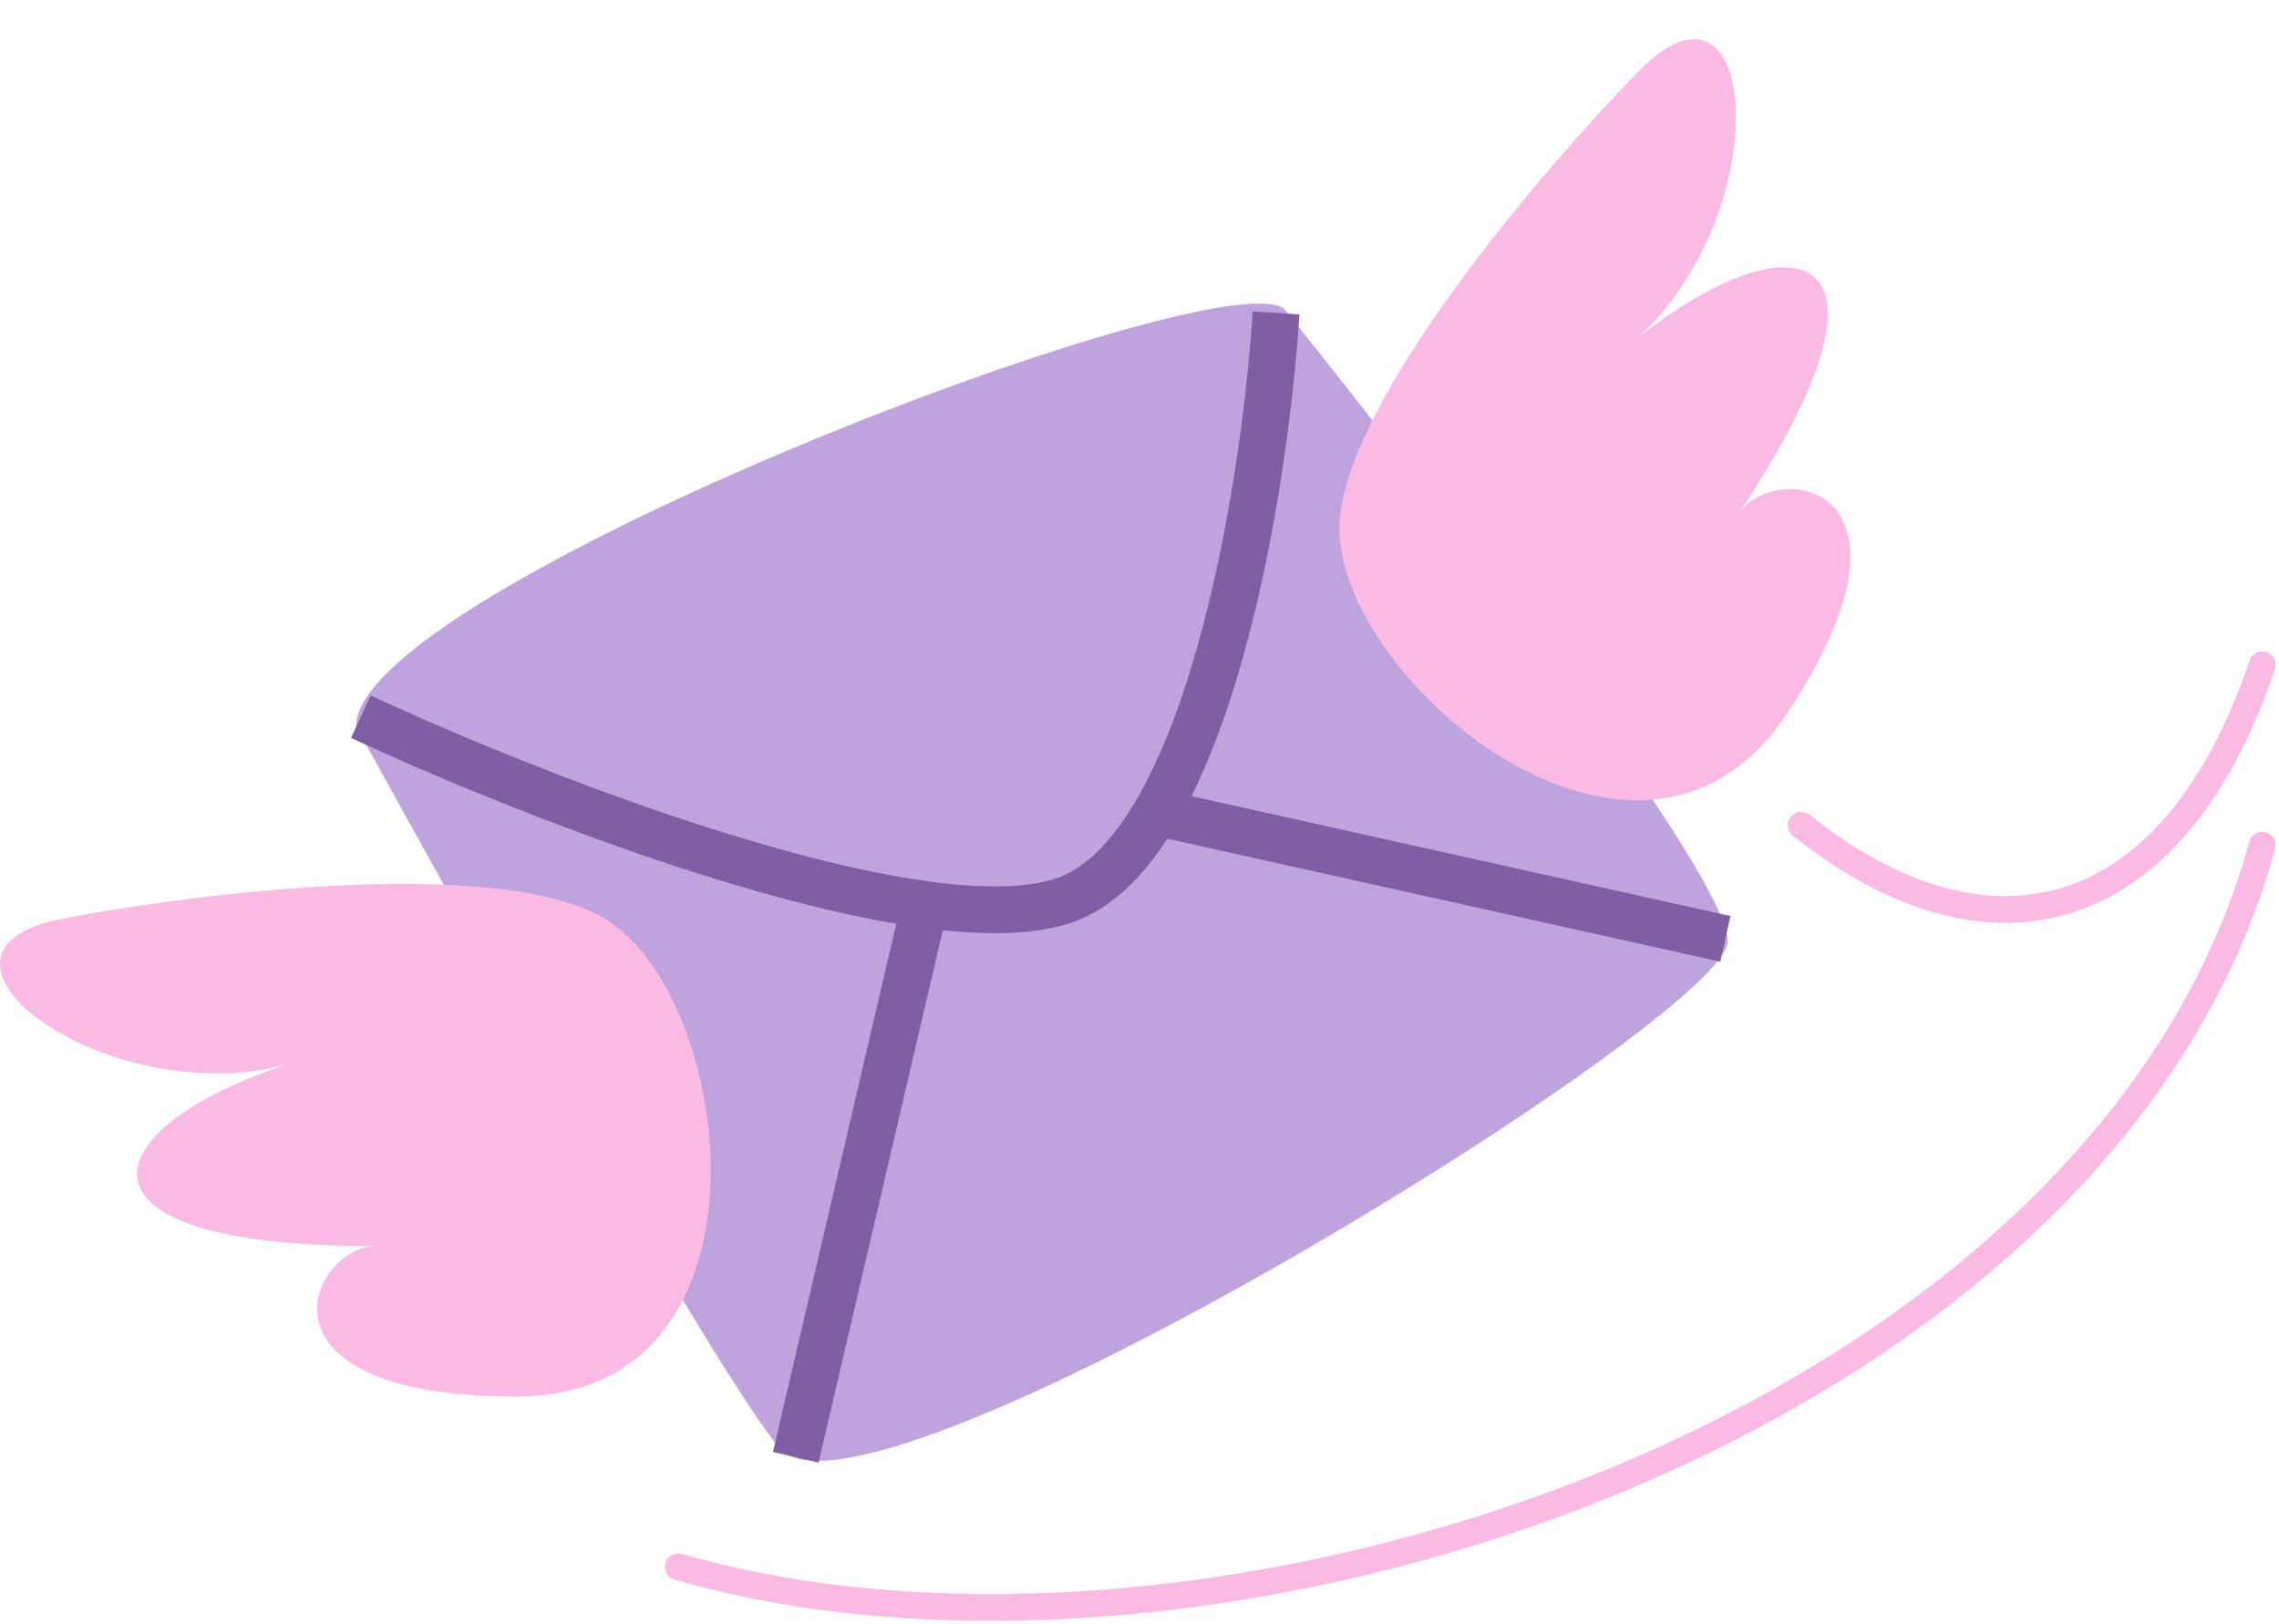 <svg width="341" height="243" viewBox="0 0 341 243" fill="none" xmlns="http://www.w3.org/2000/svg">
<path d="M338.5 126.5C314.5 214 181 257.5 101.5 234.5M338.5 99.5C325 139.5 297 145.5 269.5 123.5" stroke="#FABAE4" stroke-width="4" stroke-linecap="round"/>
<path d="M116.565 216.682C106.647 204.497 70.881 140.779 53.758 109.576C53.434 108.987 53.248 108.373 53.371 107.712C57.341 86.409 185.327 37.682 192.367 46.483C199.519 55.422 258.516 129.437 258.516 140.879C258.516 152.321 129.079 232.057 116.565 216.682Z" fill="#BFA3DD"/>
<path d="M90.507 137.509C74.774 128.07 29.841 133.576 9.341 137.509C-16.046 142.38 15.419 166.472 42.951 159.321C14.346 168.617 7.553 186.495 55.824 186.495C45.812 187.568 37.23 209.022 77.277 209.022C117.324 209.022 110.173 149.309 90.507 137.509Z" fill="#FABAE4"/>
<path d="M200.44 78.384C201.238 60.054 230.604 25.601 245.187 10.666C263.247 -7.829 266 31.705 244.855 50.733C268.381 31.992 287.042 36.181 260.43 76.453C266.845 68.692 289.475 73.359 267.397 106.771C245.319 140.182 199.443 101.296 200.44 78.384Z" fill="#FABAE4"/>
<path d="M53.992 107.268C73.833 116.509 111.855 131.742 138.376 135.376M190.938 46.84C189.69 66.537 184.51 101.964 173.005 121.571M119.068 218.112L138.376 135.376M138.376 135.376C146.745 136.523 153.969 136.516 159.115 134.8C164.526 132.997 169.125 128.183 173.005 121.571M173.005 121.571L258.159 140.521" stroke="#805EA4" stroke-width="7"/>
</svg>
